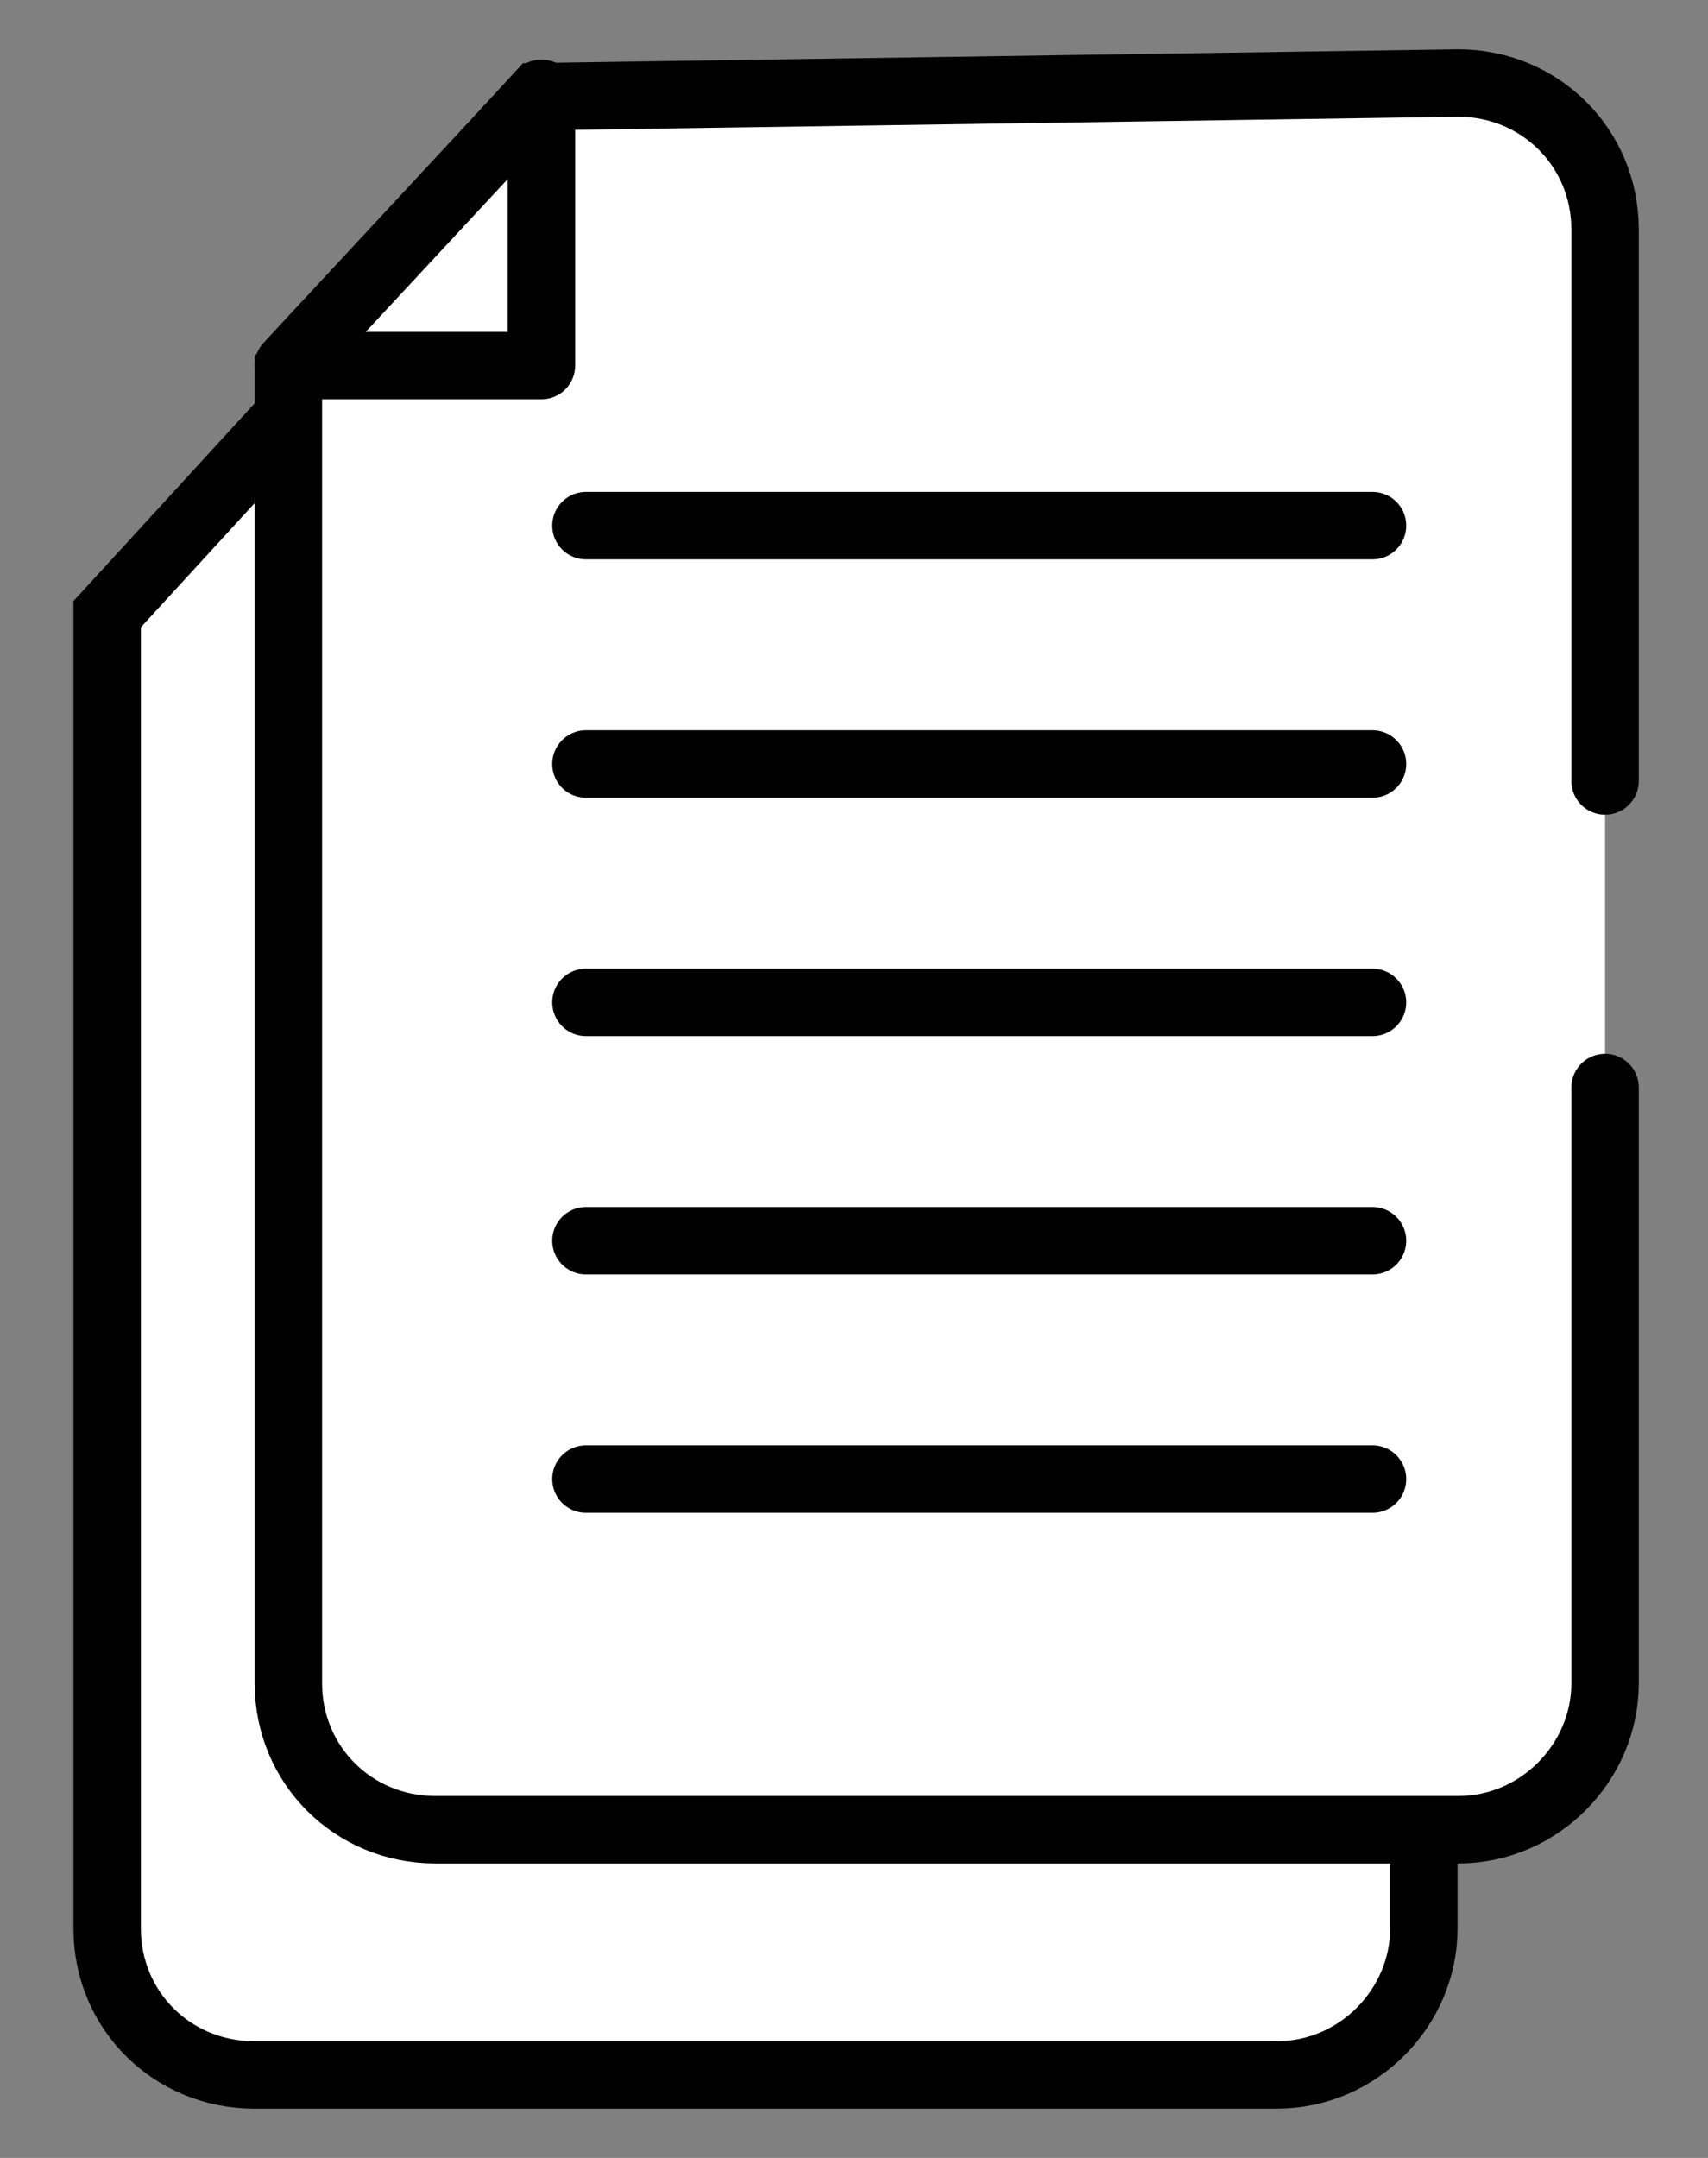 <svg width="19" height="24" viewBox="0 0 19 24" fill="none" xmlns="http://www.w3.org/2000/svg">
<rect x="0" y="0" width="19" height="24" fill="#808080" stroke="none"/>
<path d="M15.839 20.502V21.449C15.839 22.32 15.116 23.077 14.203 23.077H2.828C1.915 23.077 1.192 22.358 1.192 21.449V6.831L3.969 3.801" fill="white"/>
<path d="M15.839 20.502V21.449C15.839 22.32 15.116 23.077 14.203 23.077H2.828C1.915 23.077 1.192 22.358 1.192 21.449V6.831L3.969 3.801" stroke="black" stroke-width="0.75" stroke-miterlimit="10" stroke-linecap="round"/>
<path d="M17.855 12.095V18.722C17.855 19.593 17.132 20.35 16.219 20.35H4.844C3.931 20.35 3.208 19.631 3.208 18.722V4.104L5.985 1.075L16.219 0.923C17.132 0.923 17.855 1.643 17.855 2.552V8.686" fill="white"/>
<path d="M17.855 12.095V18.722C17.855 19.593 17.132 20.35 16.219 20.35H4.844C3.931 20.35 3.208 19.631 3.208 18.722V4.104L5.985 1.075L16.219 0.923C17.132 0.923 17.855 1.643 17.855 2.552V8.686" stroke="black" stroke-width="0.75" stroke-miterlimit="10" stroke-linecap="round"/>
<path d="M6.023 4.066V1.037L3.208 4.066H6.023Z" fill="white" stroke="black" stroke-width="0.75" stroke-miterlimit="10" stroke-linecap="round" stroke-linejoin="round"/>
<path d="M6.518 16.45L15.268 16.45" stroke="black" stroke-width="0.75" stroke-miterlimit="10" stroke-linecap="round" stroke-linejoin="round"/>
<path d="M6.518 13.799L15.268 13.799" stroke="black" stroke-width="0.75" stroke-miterlimit="10" stroke-linecap="round" stroke-linejoin="round"/>
<path d="M6.518 11.148L15.268 11.148" stroke="black" stroke-width="0.75" stroke-miterlimit="10" stroke-linecap="round" stroke-linejoin="round"/>
<path d="M6.518 8.497L15.268 8.497" stroke="black" stroke-width="0.75" stroke-miterlimit="10" stroke-linecap="round" stroke-linejoin="round"/>
<path d="M6.518 5.846L15.268 5.846" stroke="black" stroke-width="0.75" stroke-miterlimit="10" stroke-linecap="round" stroke-linejoin="round"/>
</svg>
